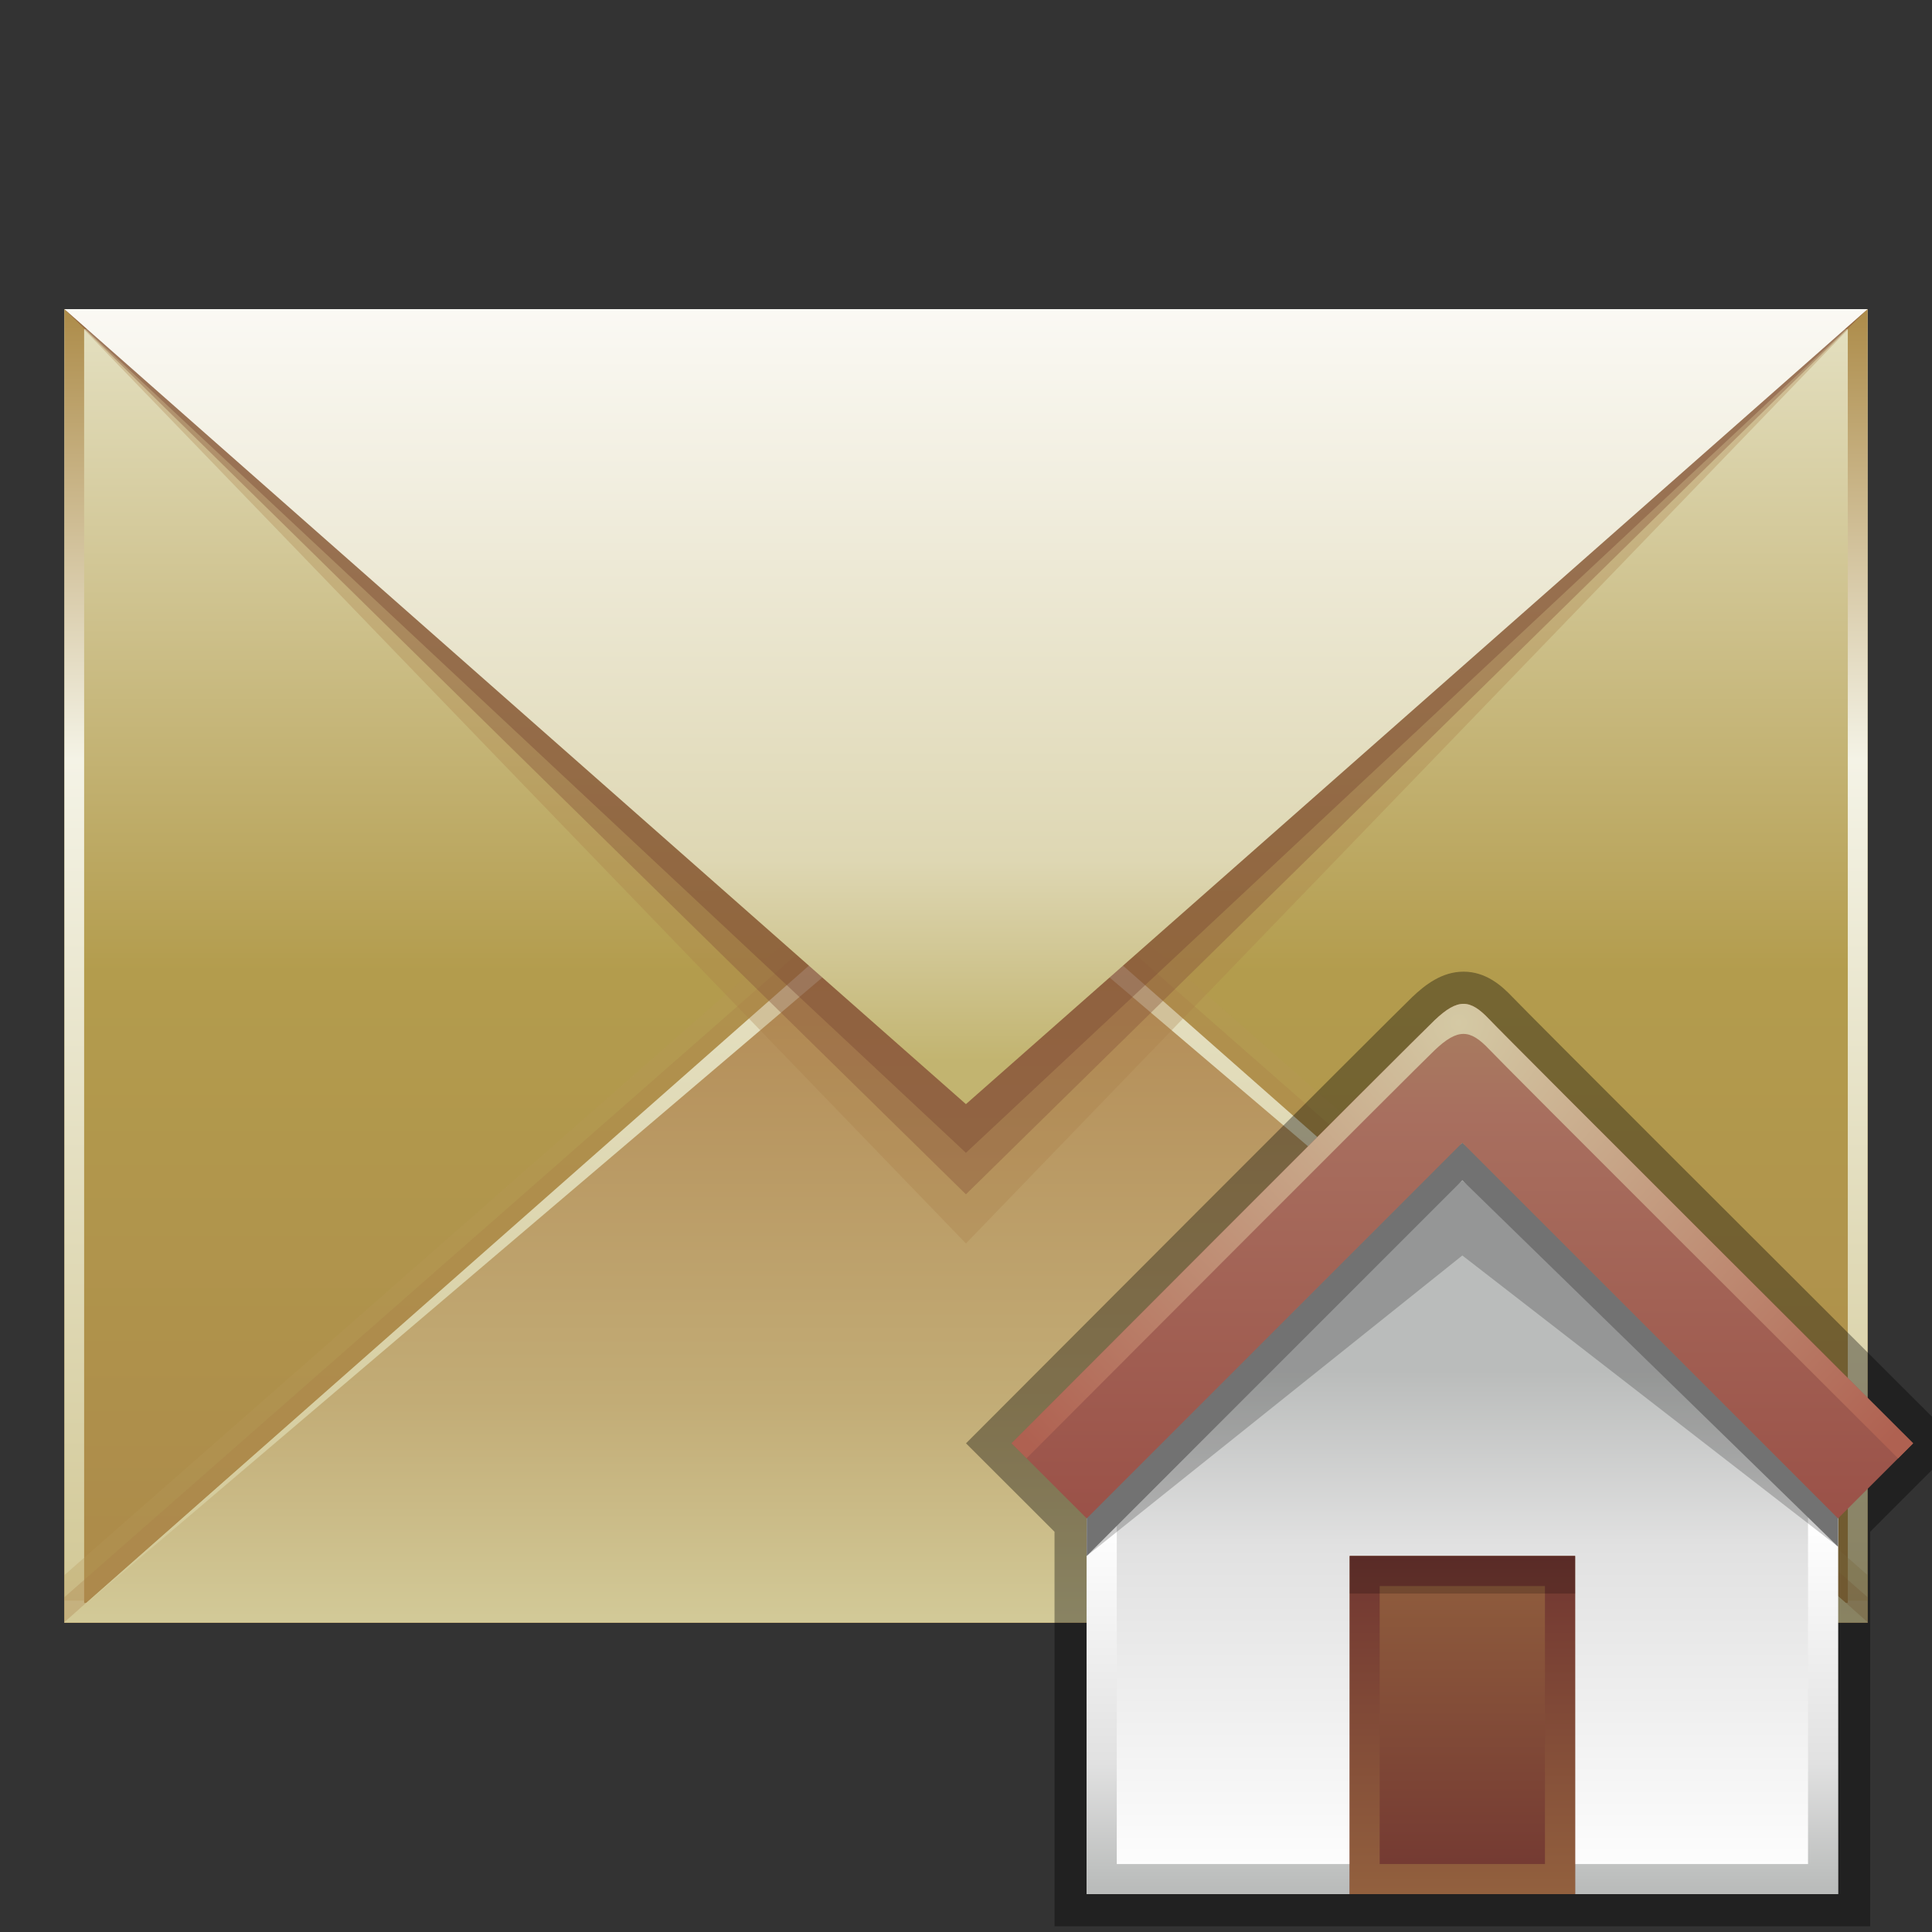 <?xml version="1.0" encoding="UTF-8"?>
<!DOCTYPE svg PUBLIC "-//W3C//DTD SVG 1.1 Tiny//EN" "http://www.w3.org/Graphics/SVG/1.1/DTD/svg11-tiny.dtd">
<svg baseProfile="tiny" height="60" viewBox="0 0 60 60" width="60" xmlns="http://www.w3.org/2000/svg" xmlns:xlink="http://www.w3.org/1999/xlink">
<rect x="0" y="0" width="60" height="60" fill="#333333" stroke="none"/>
<g>
<rect fill="none" height="60" width="60"/>
<linearGradient gradientUnits="userSpaceOnUse" id="SVGID_1_" x1="30" x2="30" y1="9.896" y2="49.802">
<stop offset="0" style="stop-color:#E4E0C1"/>
<stop offset="0.509" style="stop-color:#B39C4D"/>
<stop offset="1" style="stop-color:#AC8A4A"/>
</linearGradient>
<polygon fill="url(#SVGID_1_)" points="58,50.4 2,50.4 2,9.6 30.463,10.4 58,9.6 "/>
<linearGradient gradientUnits="userSpaceOnUse" id="SVGID_2_" x1="30" x2="30" y1="9.702" y2="50.64">
<stop offset="0" style="stop-color:#AD8C4A"/>
<stop offset="0.339" style="stop-color:#F4F3E6"/>
<stop offset="1" style="stop-color:#D1C794"/>
</linearGradient>
<path d="M57.385,10.22v39.56H2.613V10.22H57.385 M58,9.6L29.802,9.936L2,9.6v40.8h56V9.6L58,9.6z" fill="url(#SVGID_2_)"/>
<polygon fill="#B59659" fill-opacity="0.3" points="2,49.71 58,49.71 58,48.916 29.998,24.328 2,48.916 " stroke-opacity="0.3"/>
<polygon fill="#A97B48" fill-opacity="0.3" points="2,50.4 58,50.4 58,49.603 29.998,25.019 2,49.603 " stroke-opacity="0.3"/>
<linearGradient gradientTransform="matrix(-1 0 0 -1 -1801.005 1240.316)" gradientUnits="userSpaceOnUse" id="SVGID_3_" x1="-1831.005" x2="-1831.005" y1="1214.761" y2="1190.07">
<stop offset="0" style="stop-color:#AE804B"/>
<stop offset="0.727" style="stop-color:#C2AC76"/>
<stop offset="1" style="stop-color:#D2C997"/>
</linearGradient>
<polygon fill="url(#SVGID_3_)" points="58,50.38 29.998,25.689 2,50.38 "/>
<linearGradient gradientUnits="userSpaceOnUse" id="SVGID_4_" x1="30" x2="30" y1="25.5" y2="51.074">
<stop offset="0" style="stop-color:#E9E5CB"/>
<stop offset="1" style="stop-color:#D1C794"/>
</linearGradient>
<polygon fill="url(#SVGID_4_)" points="58,50.38 29.998,25.689 2,50.38 29.998,26.563 "/>
<polygon fill="#A97B48" fill-opacity="0.3" points="30.057,10.4 2,9.6 29.998,38.617 58,9.6 " stroke-opacity="0.3"/>
<polygon fill="#88573A" fill-opacity="0.4" points="30.006,10.4 2,9.6 29.998,37.091 58,9.6 " stroke-opacity="0.4"/>
<polygon fill="#784833" fill-opacity="0.4" points="29.904,10.297 2,9.6 29.998,35.802 58,9.6 " stroke-opacity="0.4"/>
<linearGradient gradientUnits="userSpaceOnUse" id="SVGID_5_" x1="30" x2="30" y1="32.962" y2="8.009">
<stop offset="0" style="stop-color:#C2B470"/>
<stop offset="0.25" style="stop-color:#DED7B3"/>
<stop offset="1" style="stop-color:#FDFCFA"/>
</linearGradient>
<polygon fill="url(#SVGID_5_)" points="2,9.6 29.998,34.29 58,9.6 "/>
<rect fill="none" height="60" width="60"/>
</g>
<g transform="matrix(1 0 0 1 30 30)">
<polygon fill="none" points="30.414,14.408 30.414,0 0.414,0 0.414,14.41 0,14.824 0.414,15.237 0.414,30 30.414,30 30.414,15.236   30.828,14.821 "/>
<path d="M2.749,29.823V17.57L0,14.824l0.706-0.707C1.213,13.608,13.143,1.649,13.861,0.962  c0.387-0.368,0.914-0.786,1.589-0.786c0.687,0,1.172,0.42,1.518,0.785c0.457,0.484,8.802,8.816,13.151,13.154l0.708,0.706  l-2.747,2.749v12.253H2.749z" fill-opacity="0.35" stroke-opacity="0.35"/>
<linearGradient gradientUnits="userSpaceOnUse" id="SVGID_1__" x1="15.415" x2="15.415" y1="28.669" y2="12.569">
<stop offset="0" style="stop-color:#FFFFFF"/>
<stop offset="0.661" style="stop-color:#E1E1E1"/>
<stop offset="1" style="stop-color:#BABCBB"/>
</linearGradient>
<polygon fill="url(#SVGID_1__)" points="27.081,28.823 3.749,28.823 3.749,14.473 15.414,5.489 27.081,14.473 "/>
<linearGradient gradientUnits="userSpaceOnUse" id="SVGID_2__" x1="15.415" x2="15.415" y1="17.313" y2="28.601">
<stop offset="0" style="stop-color:#FFFFFF"/>
<stop offset="0.661" style="stop-color:#E1E1E1"/>
<stop offset="1" style="stop-color:#BABCBB"/>
</linearGradient>
<path d="M15.414,6.668l10.736,8.264V27.89H4.682V14.932L15.414,6.668 M15.414,5.489L3.749,14.473v14.351  h23.333V14.473L15.414,5.489L15.414,5.489z" fill="url(#SVGID_2__)"/>
<polygon fill-opacity="0.2" points="27.081,18.033 27.081,14.473 15.414,5.489 3.749,14.473 3.749,18.322 15.414,8.99 " stroke-opacity="0.2"/>
<polygon fill="#727272" points="27.081,18.033 27.081,14.473 15.414,5.489 3.749,14.473 3.749,18.322 15.414,6.655 "/>
<linearGradient gradientUnits="userSpaceOnUse" id="SVGID_3__" x1="15.416" x2="15.416" y1="17.995" y2="29.152">
<stop offset="0" style="stop-color:#92603E"/>
<stop offset="1" style="stop-color:#713631"/>
</linearGradient>
<rect fill="url(#SVGID_3__)" height="10.501" width="7.001" x="11.916" y="18.322"/>
<linearGradient gradientUnits="userSpaceOnUse" id="SVGID_4__" x1="15.416" x2="15.416" y1="28.747" y2="18.36">
<stop offset="0" style="stop-color:#92603E"/>
<stop offset="1" style="stop-color:#713631"/>
</linearGradient>
<path d="M17.98,19.257v8.633h-5.133v-8.633H17.98 M18.917,18.322h-7.001v10.501h7.001V18.322L18.917,18.322z" fill="url(#SVGID_4__)"/>
<linearGradient gradientUnits="userSpaceOnUse" id="SVGID_5__" x1="15.414" x2="15.414" y1="0.035" y2="17.727">
<stop offset="0" style="stop-color:#A8835F"/>
<stop offset="0.261" style="stop-color:#A86F5F"/>
<stop offset="1" style="stop-color:#9A5047"/>
</linearGradient>
<path d="M15.414,5.489l11.667,11.667l2.333-2.333c0,0-12.586-12.554-13.171-13.175  c-0.587-0.62-0.965-0.652-1.689,0.035c-0.719,0.688-13.14,13.14-13.14,13.14l2.335,2.333L15.414,5.489z" fill="url(#SVGID_5__)"/>
<radialGradient cx="15.297" cy="1.756" gradientUnits="userSpaceOnUse" id="SVGID_6_" r="18.668">
<stop offset="0" style="stop-color:#D4C9A4"/>
<stop offset="1" style="stop-color:#AF6151"/>
</radialGradient>
<path d="M14.553,2.616c0.724-0.688,1.102-0.653,1.689-0.034c0.516,0.549,10.433,10.442,12.705,12.709  l0.467-0.468c0,0-12.586-12.554-13.171-13.175c-0.587-0.62-0.965-0.652-1.689,0.035c-0.719,0.688-13.14,13.14-13.14,13.14  l0.467,0.465C4.134,13.029,13.917,3.225,14.553,2.616z" fill="url(#SVGID_6_)"/>
<rect fill-opacity="0.2" height="1.168" stroke-opacity="0.2" width="7.001" x="11.916" y="18.322"/>
<rect fill="none" height="30" width="30" x="0.414"/>
</g>
</svg>
